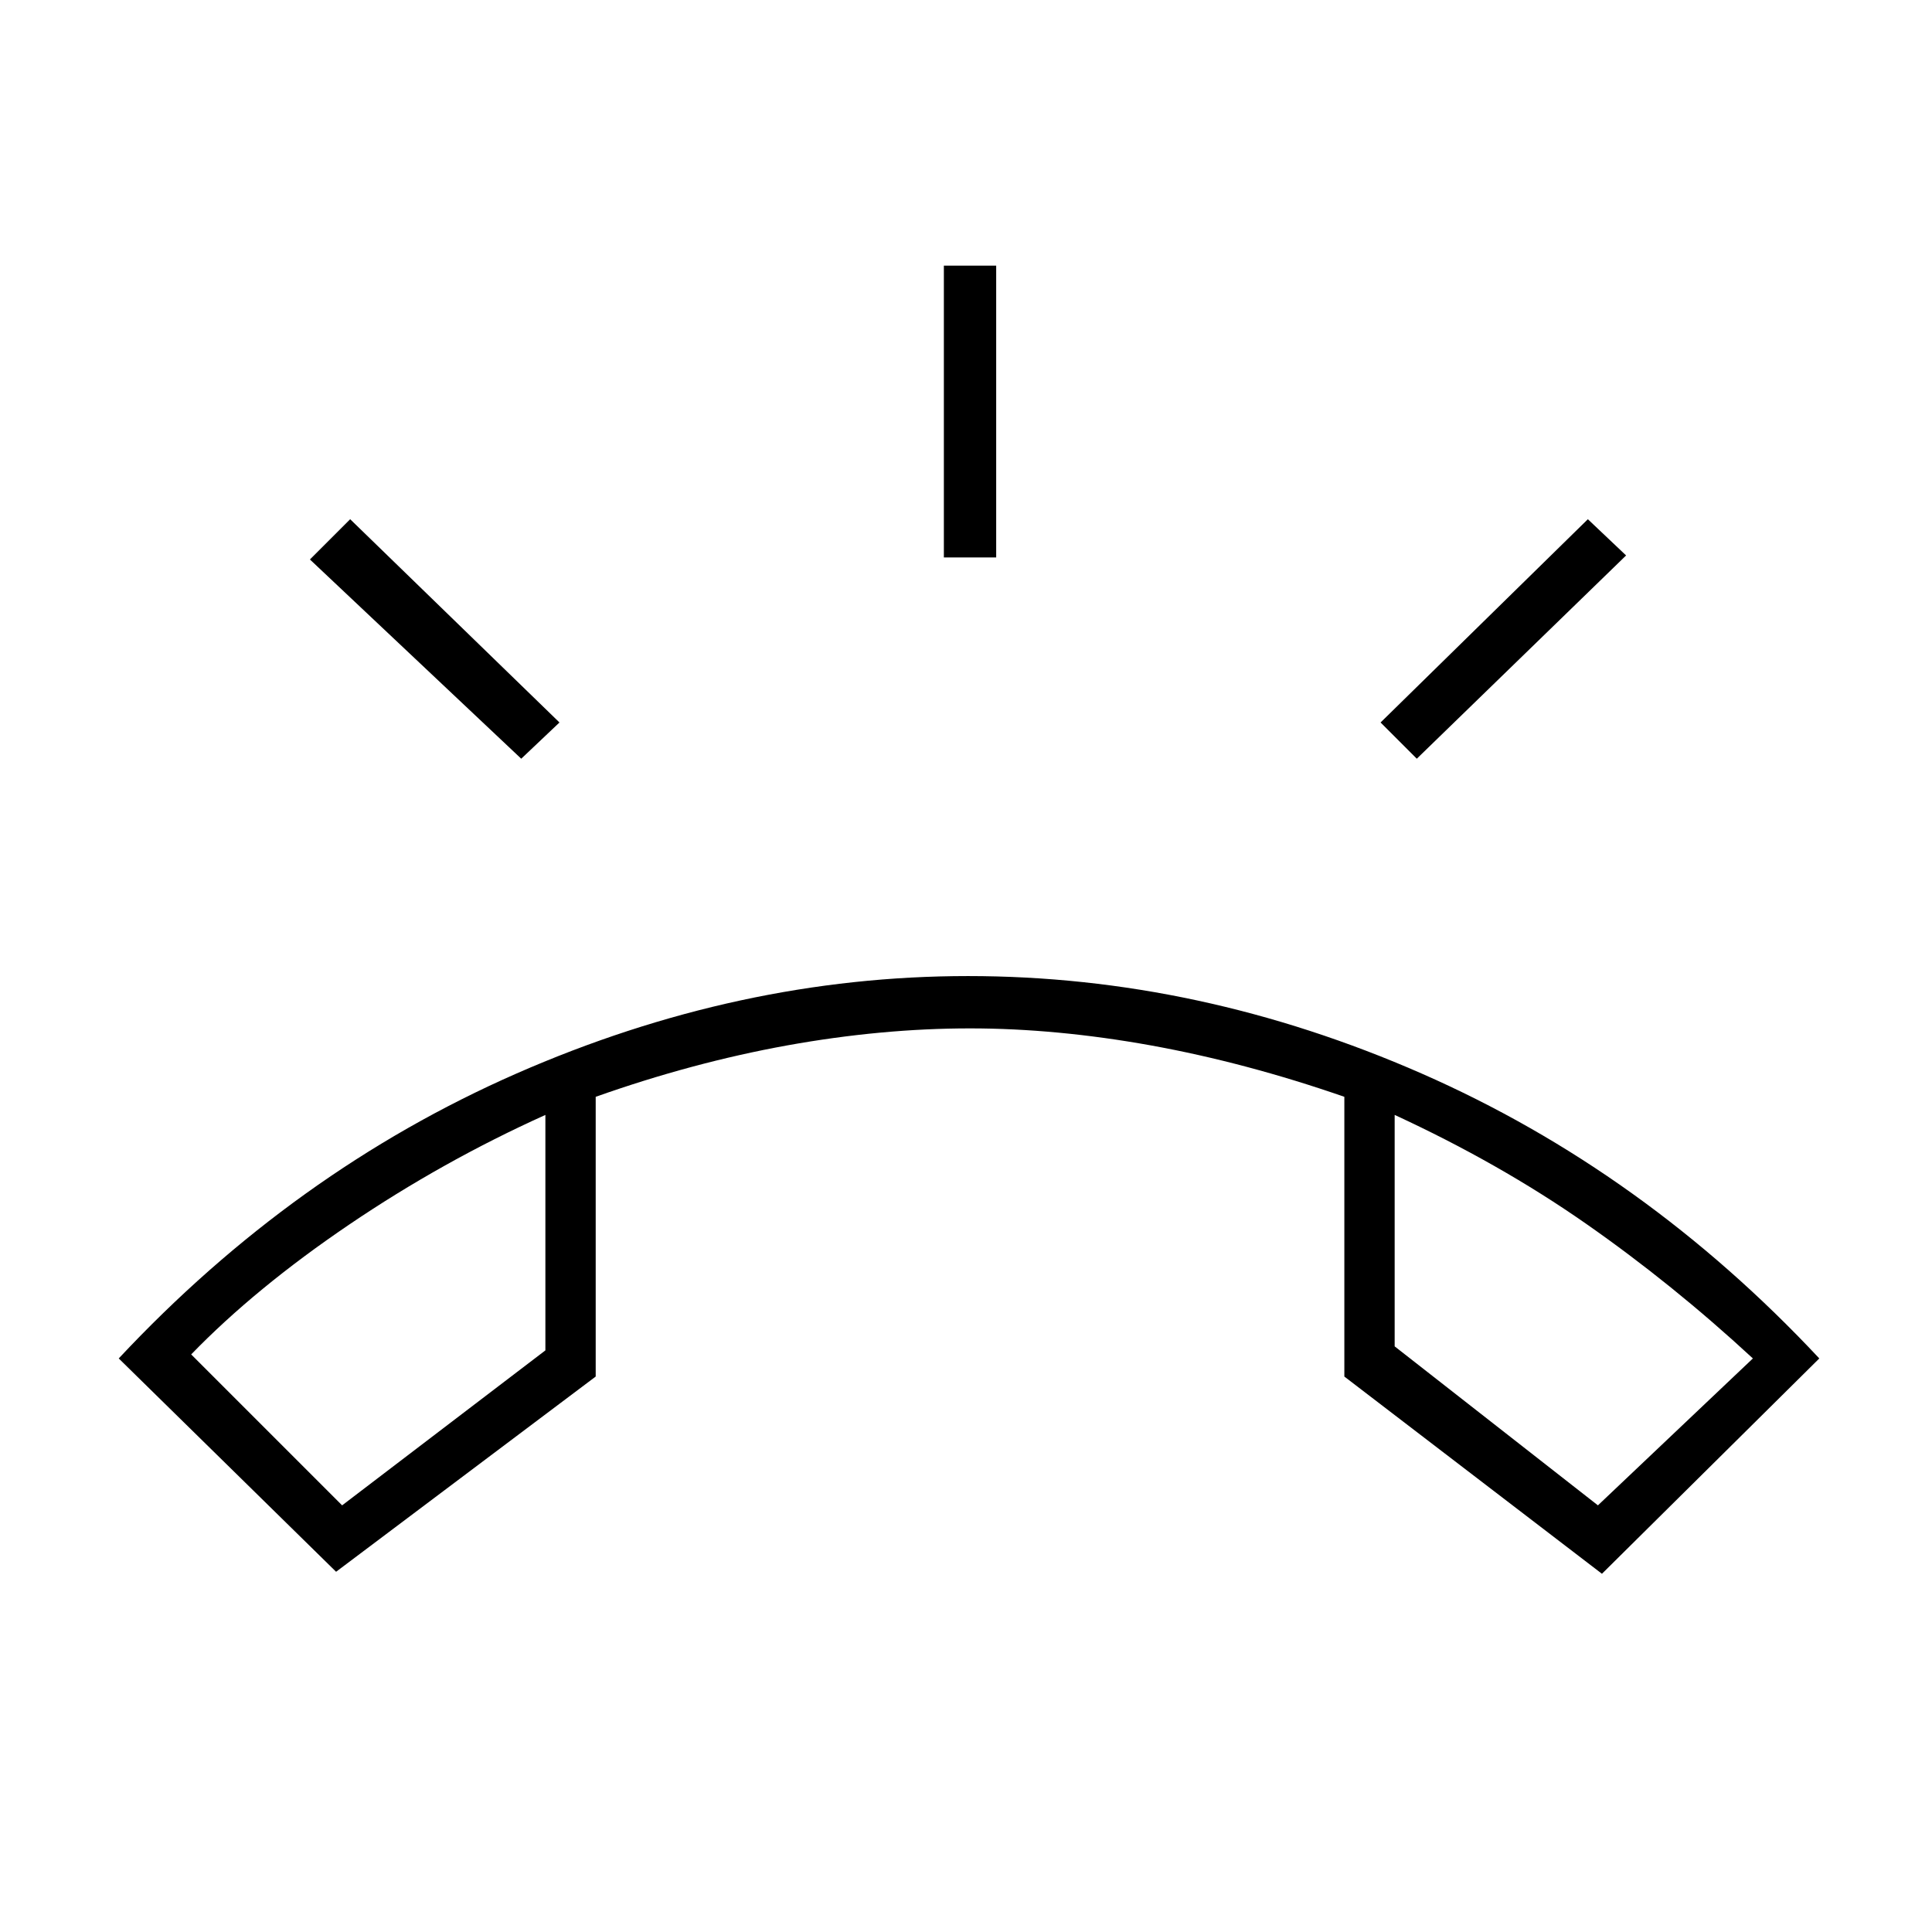 <svg xmlns="http://www.w3.org/2000/svg" height="24" width="24"><path d="M4.175 19.525 1.475 16.875Q3.65 14.55 6.413 13.337Q9.175 12.125 12.025 12.125Q14.9 12.125 17.663 13.337Q20.425 14.55 22.6 16.875L19.9 19.55L16.7 17.1V13.625Q15.475 13.2 14.3 12.987Q13.125 12.775 12.05 12.775Q10.95 12.775 9.775 12.987Q8.6 13.2 7.4 13.625V17.1ZM4.25 18.7 6.775 16.775V13.85Q5.5 14.425 4.338 15.212Q3.175 16 2.375 16.825ZM19.85 18.7 21.775 16.875Q20.775 15.95 19.7 15.2Q18.625 14.45 17.325 13.85V16.725ZM11.725 6.925V3.3H12.375V6.925ZM17.6 9.425 17.15 8.975 19.725 6.45 20.2 6.9ZM6.475 9.425 3.85 6.95 4.35 6.45 6.95 8.975ZM17.325 13.85Q17.325 13.85 17.325 13.85Q17.325 13.85 17.325 13.85ZM6.775 13.85Q6.775 13.85 6.775 13.85Q6.775 13.85 6.775 13.85Z"/></svg>